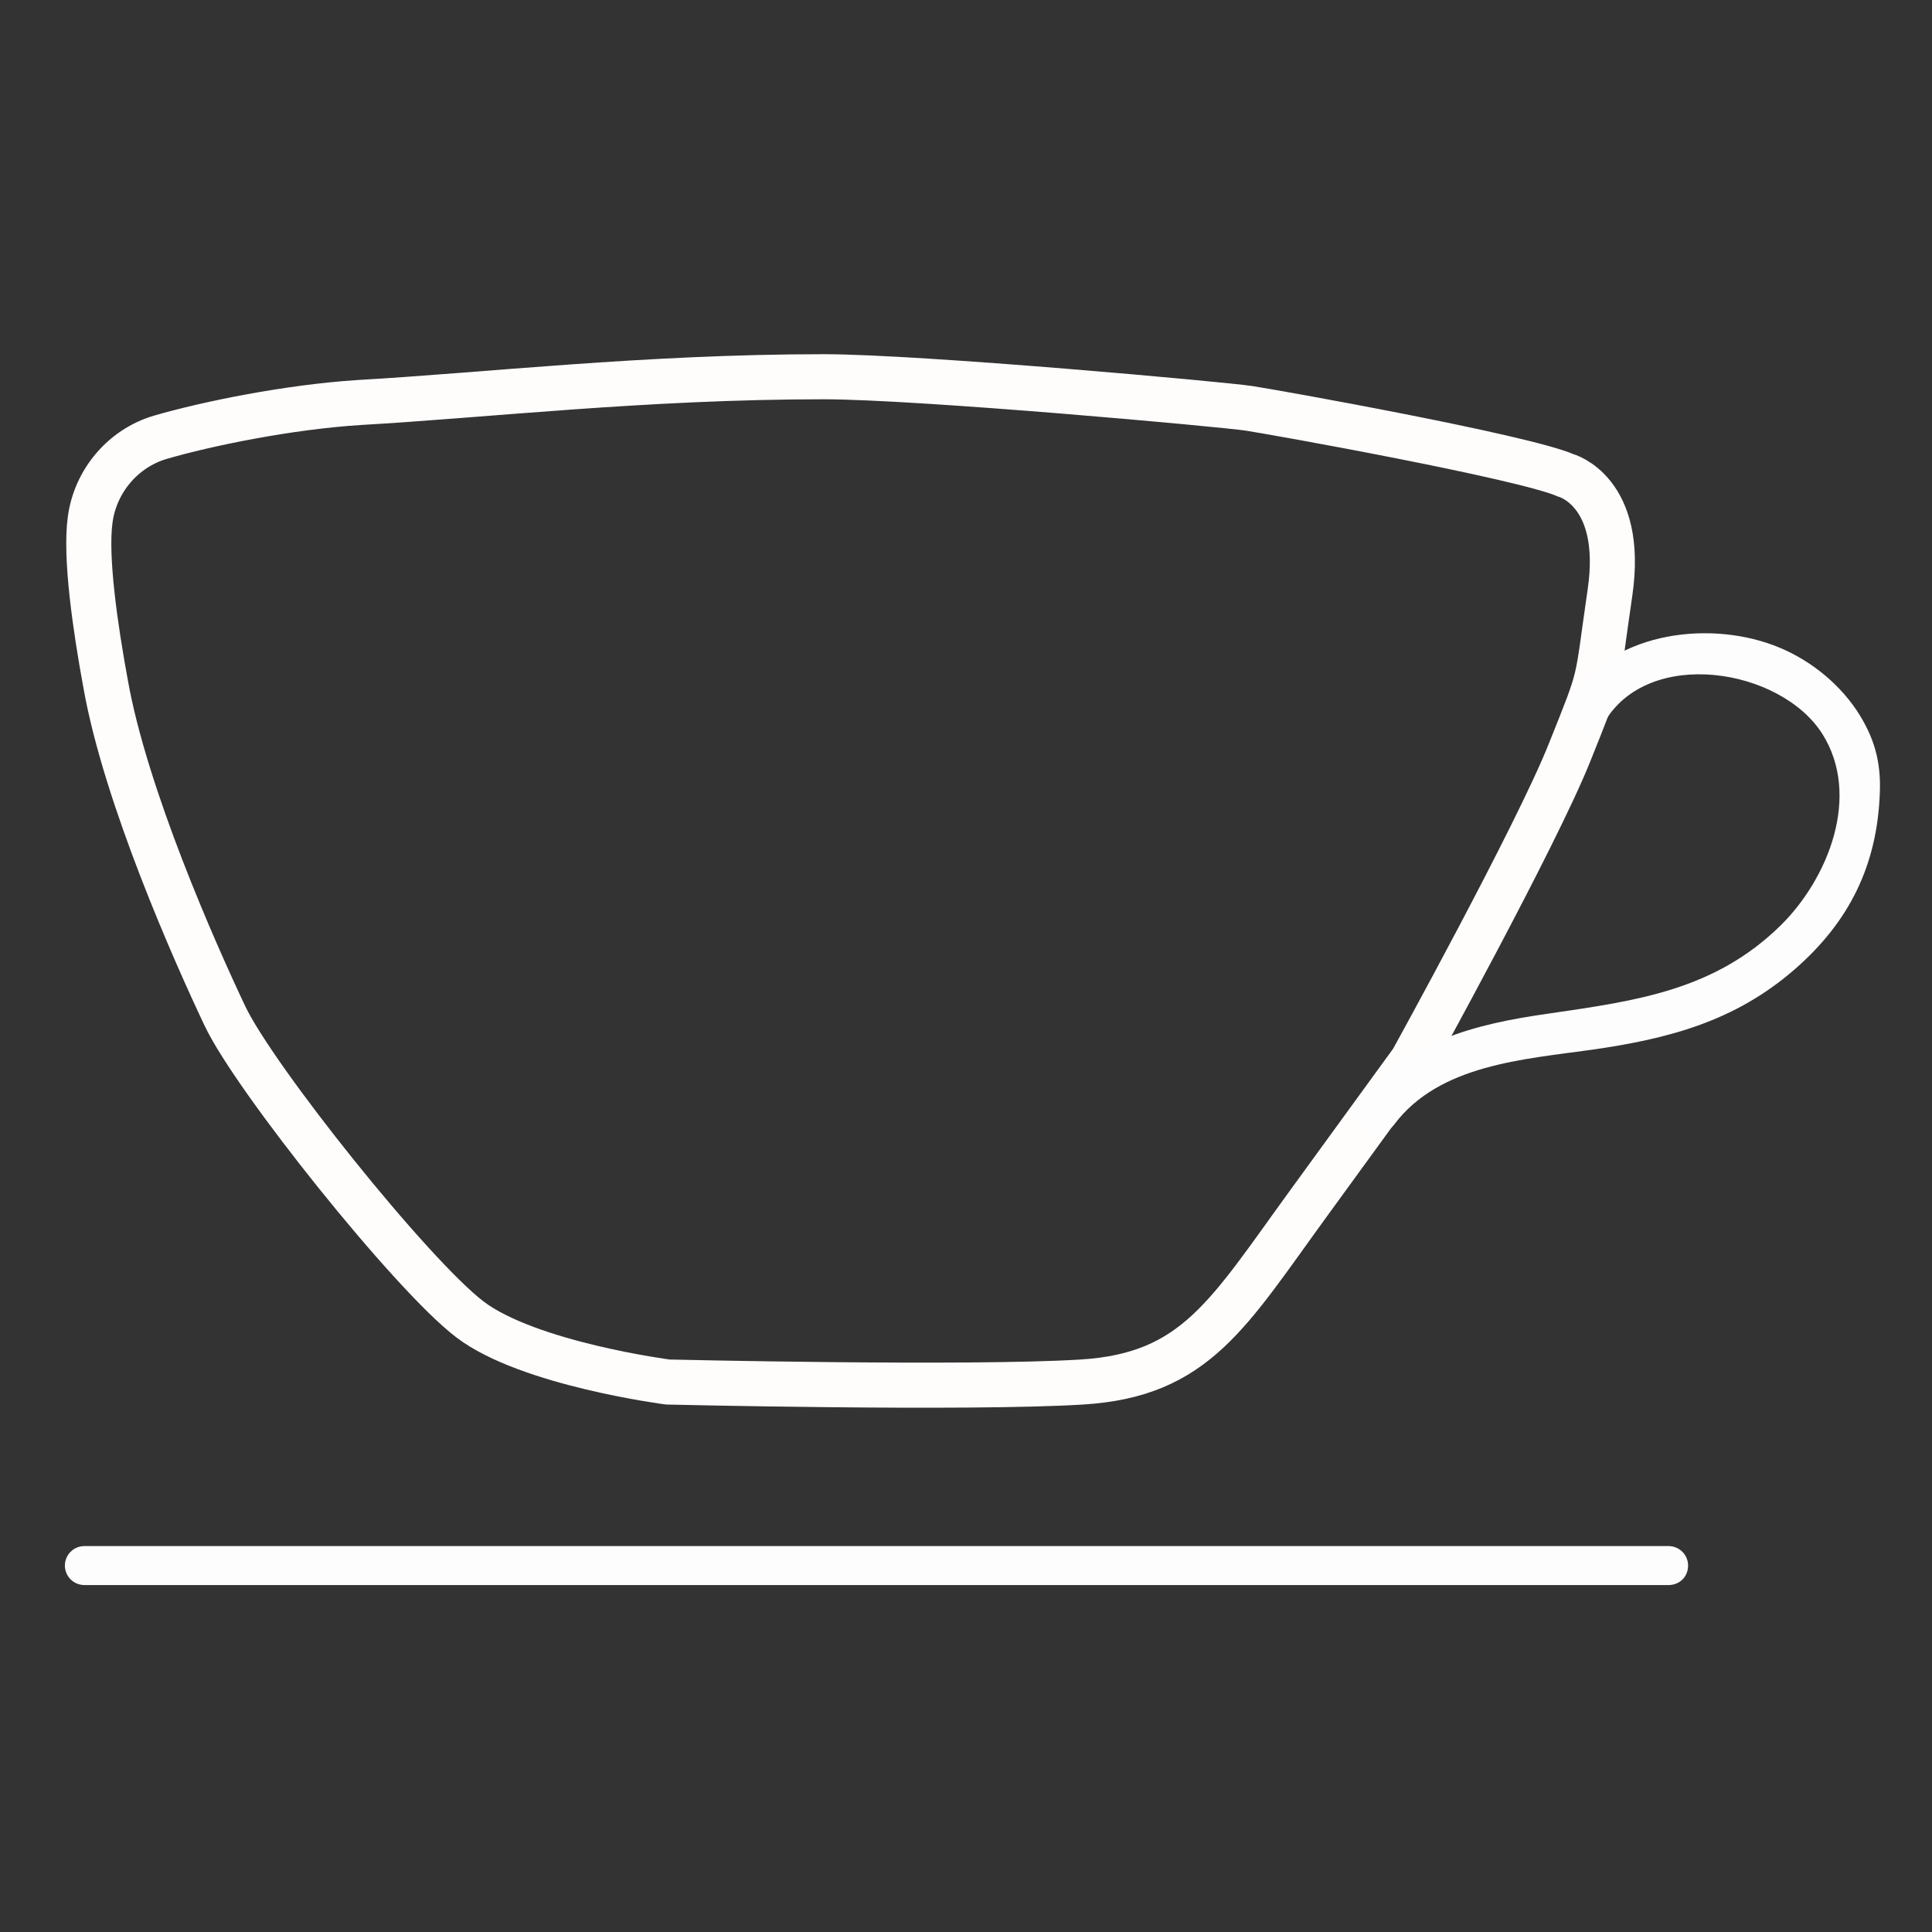<?xml version="1.0" encoding="utf-8"?>
<!-- Generator: Adobe Illustrator 20.1.0, SVG Export Plug-In . SVG Version: 6.00 Build 0)  -->
<svg version="1.1" id="Слой_1" xmlns="http://www.w3.org/2000/svg" xmlns:xlink="http://www.w3.org/1999/xlink" x="0px" y="0px"
	 viewBox="0 0 300 300" style="enable-background:new 0 0 300 300;" xml:space="preserve">
<rect x="0" y="0" width="300" height="300" fill="#333333" stroke="none"/>
<style type="text/css">
	.st0{fill:none;stroke:#FFFCFC;stroke-width:7;stroke-miterlimit:10;}
	.st1{fill:#FDFDFD;stroke:#FFFCFC;stroke-width:0.25;stroke-miterlimit:10;}
	.st2{fill:#FDFDFD;}
</style>
<path class="st0" d="M14,80.7c0.8-6,5.1-11.1,10.9-12.8c7.2-2.1,19.9-4.7,30.9-5.4c19.4-1.1,44.4-4,72.1-4c14.9,0,62.1,4.3,66,4.9
	c4,0.6,42.5,7.5,49.2,10.4c0,0,9.2,2.4,6.9,18.2c-2.2,15-1.1,11.9-6.3,24.9s-24.4,47.8-24.4,47.8s0,0-16,22
	c-12.6,17.3-17.6,26.8-35.3,27.9s-64.3,0-64.3,0s-21.6-2.8-30.7-9.7s-33.6-37.6-38.1-47.2c-4.6-9.7-15.4-34-18.5-51.5
	C14.8,97.5,13.2,86.5,14,80.7z"/>
<path class="st1" d="M259.1,246h-246c-1.6,0-2.9-1.3-2.9-2.9l0,0c0-1.6,1.3-2.9,2.9-2.9h246c1.6,0,2.9,1.3,2.9,2.9l0,0
	C262,244.8,260.7,246,259.1,246z"/>
<g>
	<g>
		<path class="st2" d="M249.1,112.2c6.8-11.8,27.4-8.5,33.9,1.8c6,9.6,0.9,22.4-6.5,29.7c-10.3,10.1-22.4,11.7-36.1,13.7
			c-11.3,1.6-22.3,4.3-29.5,13.9c-2.5,3.3,3.1,6.6,5.6,3.3c7-9.3,20.1-10.1,30.7-11.6c11.9-1.7,22.2-4.4,31.5-12.5
			c8.5-7.4,12.8-16.2,13.2-27.4c0.2-4.9-0.9-8.7-3.6-12.8c-3.1-4.6-7.8-8.2-12.9-10.1c-10.7-4-25.7-1.8-31.9,8.7
			C241.4,112.5,247,115.8,249.1,112.2L249.1,112.2z"/>
	</g>
</g>
</svg>
